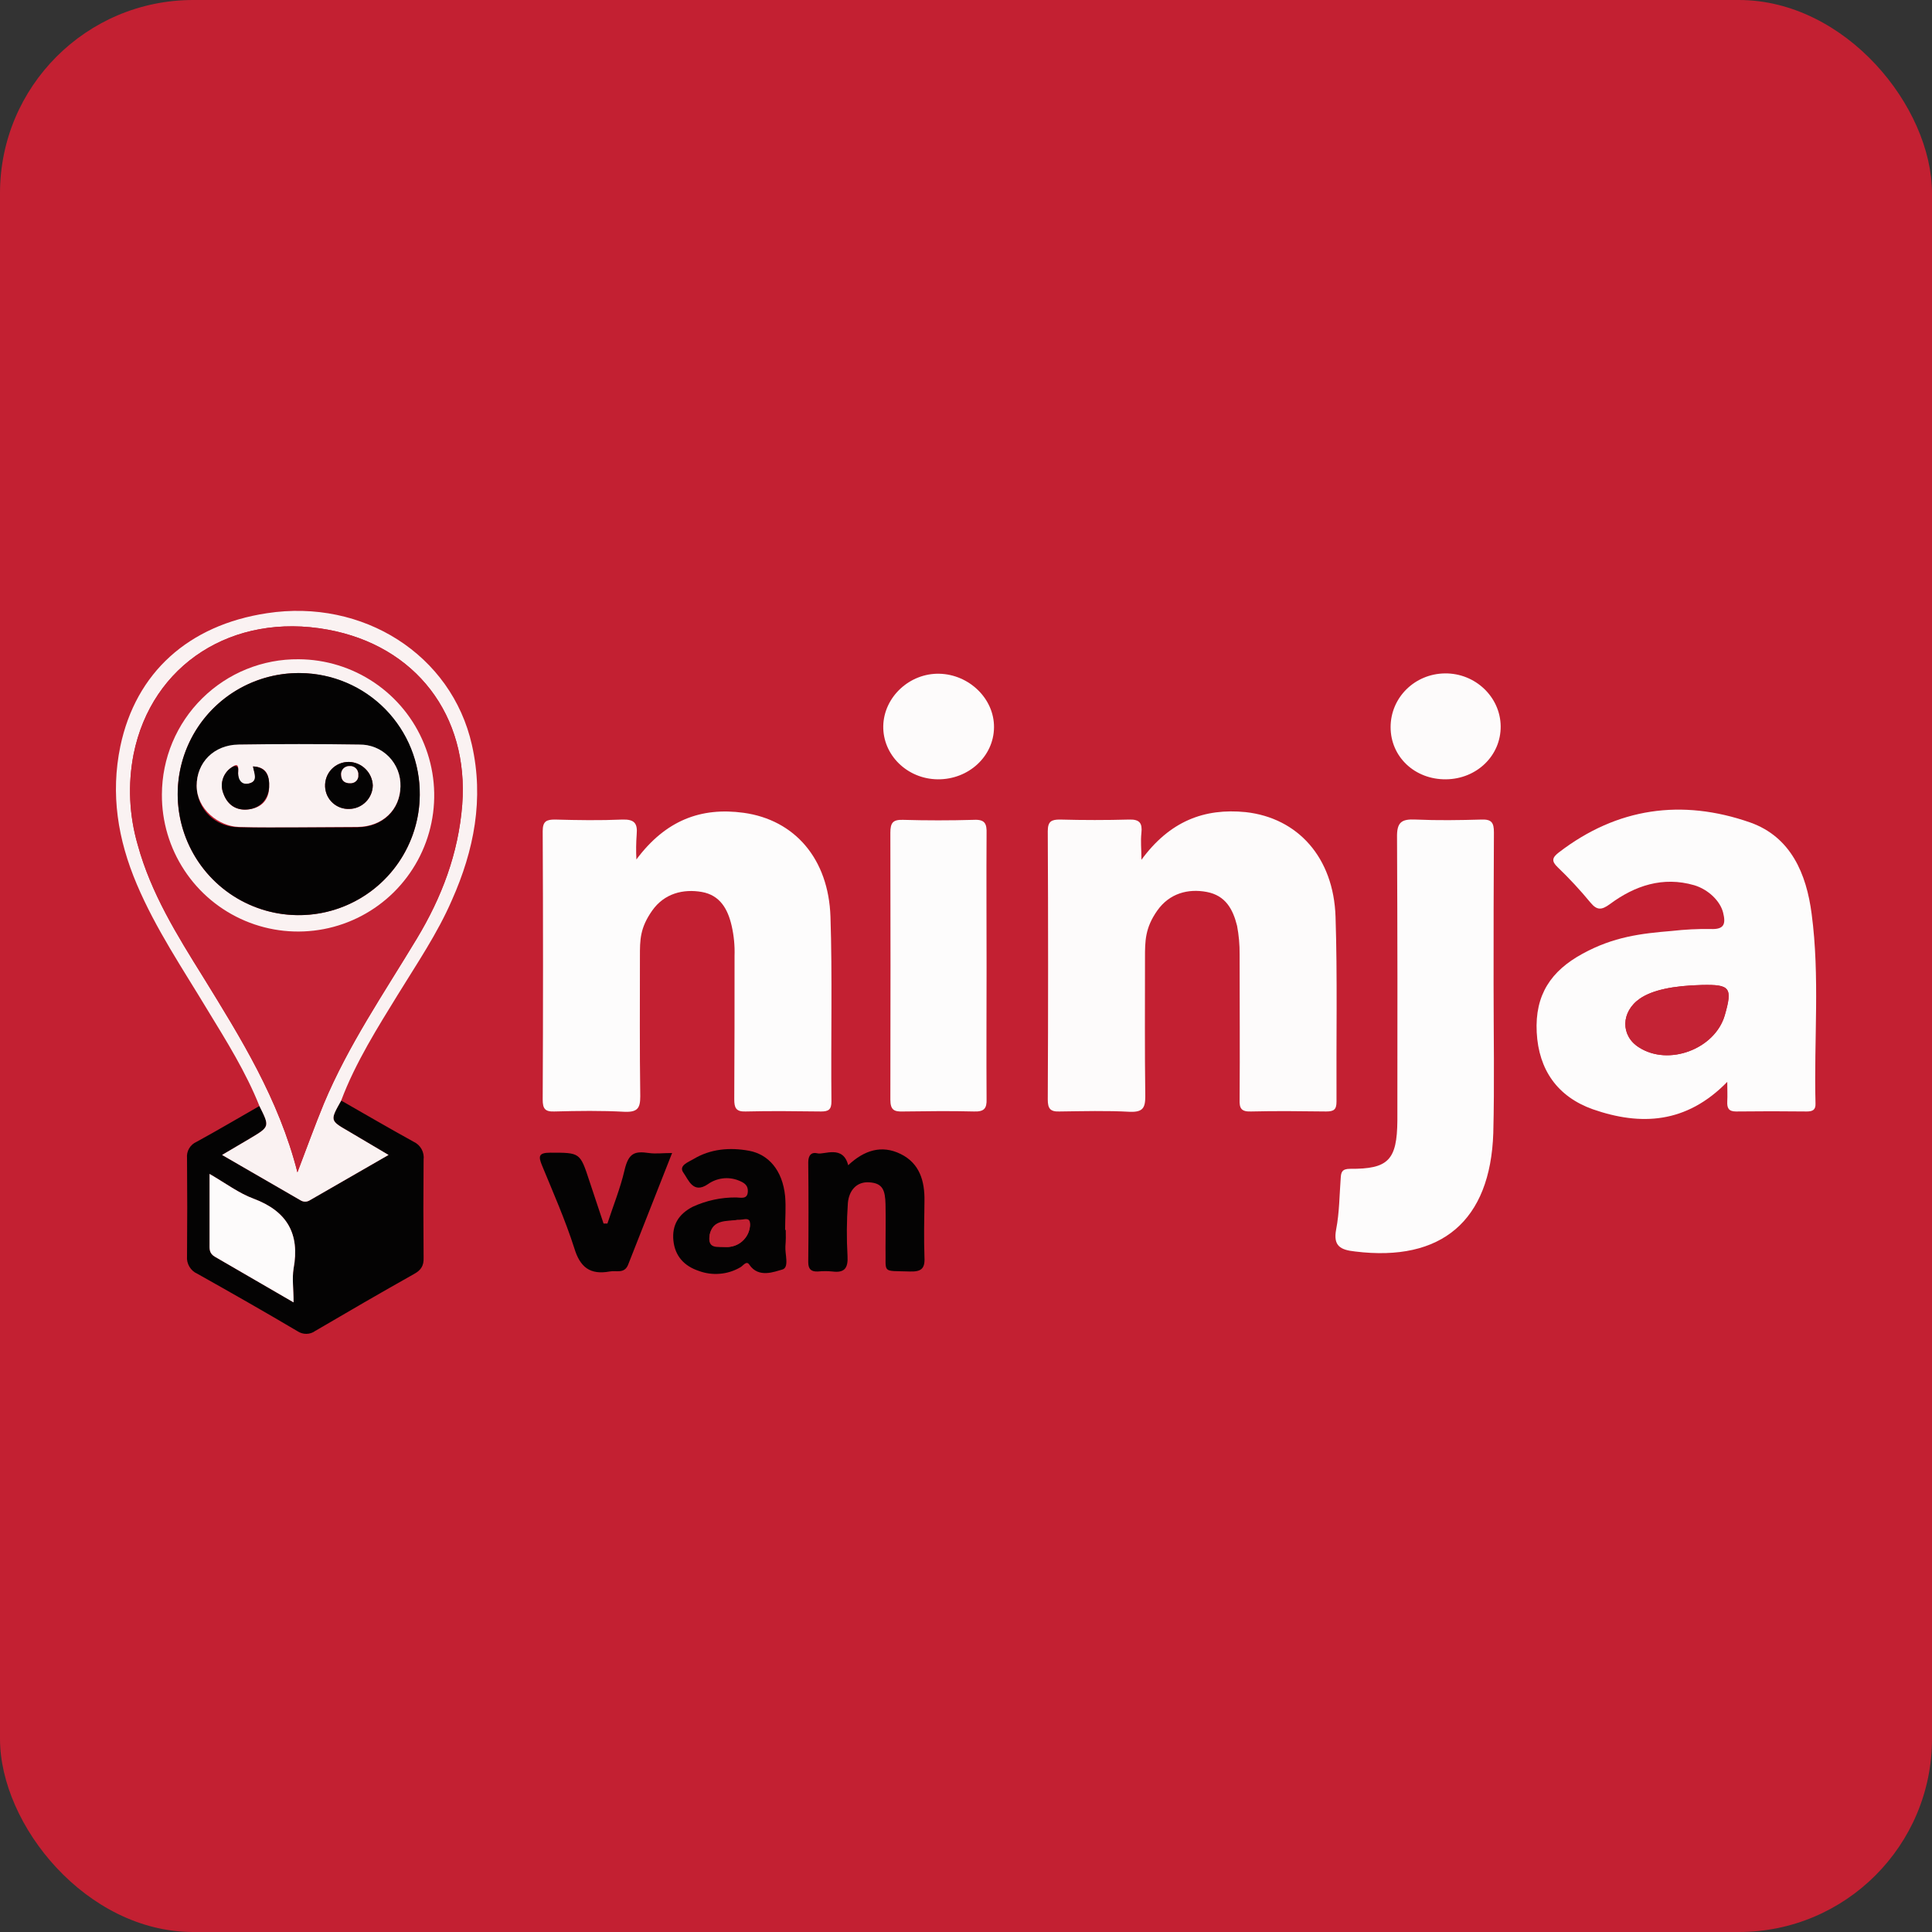  <svg
      width="40"
      height="40"
      viewBox="0 0 40 40"
      xmlns="http://www.w3.org/2000/svg"
    >
      <rect x="0" y="0" width="40" height="40" fill="#333333" stroke="none"/>
      <rect width="40" height="40" rx="4" fill="#C32032"></rect>
      <path
        d="M23.632 17.801C24.219 17.001 24.932 16.728 25.791 16.814C26.871 16.934 27.611 17.754 27.651 18.98C27.691 20.207 27.664 21.533 27.671 22.806C27.671 22.972 27.618 23.012 27.458 23.012C26.938 23.006 26.418 22.999 25.898 23.012C25.692 23.019 25.658 22.939 25.665 22.759C25.672 21.759 25.665 20.76 25.665 19.76C25.667 19.561 25.649 19.362 25.612 19.167C25.525 18.82 25.372 18.541 24.985 18.467C24.599 18.394 24.212 18.494 23.959 18.854C23.706 19.214 23.706 19.487 23.706 19.833C23.706 20.786 23.699 21.746 23.712 22.699C23.712 22.939 23.659 23.026 23.399 23.019C22.913 22.992 22.426 23.006 21.933 23.012C21.746 23.019 21.693 22.952 21.693 22.766C21.702 20.913 21.702 19.06 21.693 17.208C21.693 17.001 21.773 16.968 21.946 16.968C22.426 16.981 22.906 16.981 23.379 16.968C23.599 16.961 23.652 17.048 23.632 17.241C23.612 17.434 23.632 17.547 23.632 17.801Z"
        fill="#FDFBFB"
      ></path>
      <path
        d="M13.176 17.794C13.782 16.981 14.515 16.708 15.395 16.828C16.455 16.974 17.154 17.781 17.194 18.98C17.234 20.18 17.201 21.533 17.214 22.806C17.214 22.972 17.154 23.012 17.001 23.012C16.481 23.006 15.955 22.999 15.435 23.012C15.235 23.019 15.202 22.932 15.202 22.759C15.208 21.773 15.208 20.786 15.208 19.793C15.215 19.583 15.195 19.372 15.148 19.167C15.068 18.82 14.908 18.534 14.529 18.467C14.149 18.401 13.755 18.494 13.502 18.854C13.249 19.214 13.249 19.46 13.249 19.8C13.249 20.766 13.242 21.733 13.256 22.699C13.256 22.939 13.202 23.026 12.942 23.019C12.456 22.992 11.969 22.999 11.476 23.012C11.283 23.019 11.236 22.952 11.236 22.766C11.245 20.913 11.245 19.06 11.236 17.208C11.236 17.001 11.316 16.968 11.49 16.968C11.956 16.981 12.423 16.988 12.889 16.968C13.136 16.961 13.202 17.048 13.182 17.274C13.169 17.447 13.167 17.621 13.176 17.794V17.794Z"
        fill="#FDFCFC"
      ></path>
      <path
        d="M35.761 22.399C34.915 23.266 33.969 23.312 32.976 22.966C32.249 22.706 31.856 22.153 31.816 21.373C31.776 20.593 32.116 20.1 32.763 19.747C33.409 19.393 33.975 19.327 34.615 19.274C34.881 19.244 35.148 19.23 35.415 19.234C35.695 19.247 35.735 19.134 35.675 18.894C35.615 18.654 35.368 18.414 35.075 18.327C34.429 18.141 33.849 18.334 33.329 18.72C33.156 18.847 33.062 18.847 32.929 18.687C32.717 18.43 32.49 18.185 32.249 17.954C32.116 17.827 32.136 17.754 32.276 17.647C33.482 16.721 34.822 16.535 36.235 17.028C37.081 17.328 37.401 18.094 37.508 18.92C37.681 20.22 37.554 21.533 37.588 22.846C37.594 22.979 37.528 23.012 37.408 23.012C36.921 23.006 36.428 23.006 35.941 23.012C35.788 23.012 35.755 22.939 35.761 22.806C35.768 22.672 35.761 22.586 35.761 22.399ZM35.235 20.393C34.635 20.407 34.209 20.5 33.955 20.673C33.556 20.946 33.549 21.446 33.935 21.686C34.549 22.079 35.502 21.719 35.708 21.026C35.875 20.447 35.822 20.38 35.235 20.393Z"
        fill="#FDFCFC"
      ></path>
      <path
        d="M30.923 20.393C30.923 21.413 30.943 22.439 30.917 23.459C30.857 25.278 29.844 26.131 28.058 25.911C27.751 25.878 27.598 25.798 27.664 25.451C27.731 25.105 27.731 24.745 27.758 24.392C27.764 24.272 27.784 24.199 27.951 24.199C28.744 24.205 28.924 24.019 28.931 23.199C28.935 21.244 28.933 19.291 28.924 17.341C28.917 17.021 29.017 16.954 29.31 16.968C29.764 16.988 30.217 16.981 30.677 16.968C30.883 16.961 30.93 17.034 30.93 17.234C30.923 18.287 30.923 19.34 30.923 20.393V20.393Z"
        fill="#FDFCFC"
      ></path>
      <path
        d="M7.064 22.786C7.564 23.072 8.057 23.359 8.564 23.639C8.633 23.671 8.691 23.724 8.728 23.791C8.765 23.859 8.78 23.936 8.77 24.012C8.764 24.685 8.764 25.365 8.77 26.038C8.777 26.205 8.717 26.298 8.57 26.378C7.884 26.764 7.204 27.158 6.524 27.557C6.472 27.595 6.41 27.615 6.345 27.616C6.281 27.617 6.218 27.599 6.164 27.564C5.478 27.158 4.785 26.764 4.085 26.371C4.016 26.341 3.959 26.29 3.921 26.225C3.883 26.161 3.865 26.086 3.872 26.011C3.878 25.331 3.878 24.658 3.872 23.979C3.865 23.908 3.88 23.837 3.916 23.776C3.952 23.715 4.007 23.667 4.072 23.639C4.512 23.399 4.938 23.146 5.371 22.899C5.585 23.326 5.585 23.326 5.185 23.565L4.598 23.912L6.224 24.852C6.252 24.869 6.285 24.879 6.318 24.879C6.351 24.879 6.383 24.869 6.411 24.852L8.044 23.912L7.211 23.419C6.831 23.199 6.831 23.199 7.064 22.786ZM6.078 26.964C6.078 26.684 6.044 26.471 6.078 26.265C6.211 25.545 5.944 25.078 5.251 24.818C4.945 24.705 4.672 24.498 4.338 24.305V25.745C4.338 25.858 4.325 25.951 4.458 26.025L6.078 26.964Z"
        fill="#040303"
      ></path>
      <path
        d="M20.426 20.027C20.426 20.933 20.42 21.846 20.426 22.753C20.433 22.952 20.373 23.019 20.166 23.012C19.68 22.999 19.193 23.006 18.707 23.012C18.514 23.019 18.434 22.986 18.434 22.766C18.438 20.918 18.438 19.076 18.434 17.241C18.434 17.034 18.487 16.968 18.694 16.974C19.18 16.988 19.673 16.988 20.16 16.974C20.393 16.961 20.433 17.054 20.426 17.261C20.42 18.181 20.426 19.1 20.426 20.027Z"
        fill="#FDFCFC"
      ></path>
      <path
        d="M7.064 22.786C6.831 23.199 6.831 23.199 7.211 23.419L8.044 23.912L6.411 24.852C6.383 24.869 6.351 24.879 6.318 24.879C6.285 24.879 6.252 24.869 6.224 24.852L4.598 23.912L5.185 23.566C5.585 23.326 5.585 23.326 5.371 22.899C5.092 22.199 4.692 21.559 4.298 20.913C3.785 20.06 3.225 19.234 2.832 18.307C2.439 17.381 2.286 16.441 2.492 15.448C2.812 13.929 3.899 12.942 5.525 12.696C7.517 12.389 9.35 13.556 9.77 15.421C10.023 16.535 9.817 17.601 9.357 18.634C9.057 19.327 8.63 19.953 8.237 20.593C7.844 21.233 7.357 21.999 7.064 22.786ZM6.158 24.272C6.351 23.765 6.518 23.305 6.704 22.852C7.211 21.639 7.951 20.56 8.63 19.433C9.144 18.581 9.49 17.674 9.57 16.661C9.71 14.815 8.61 13.369 6.784 13.036C4.818 12.676 3.139 13.755 2.766 15.615C2.644 16.239 2.674 16.884 2.852 17.494C3.126 18.494 3.665 19.36 4.205 20.227C4.985 21.493 5.771 22.752 6.158 24.272Z"
        fill="#FAF2F2"
      ></path>
      <path
        d="M17.561 24.125C17.894 23.812 18.254 23.699 18.647 23.892C19.04 24.085 19.147 24.452 19.14 24.865C19.134 25.278 19.127 25.645 19.14 26.031C19.154 26.271 19.067 26.331 18.84 26.325C18.241 26.305 18.347 26.378 18.334 25.838C18.334 25.538 18.34 25.238 18.334 24.938C18.327 24.638 18.274 24.498 18.001 24.479C17.727 24.459 17.574 24.658 17.554 24.912C17.529 25.276 17.526 25.641 17.547 26.005C17.561 26.251 17.488 26.358 17.234 26.325C17.134 26.315 17.034 26.315 16.934 26.325C16.794 26.331 16.734 26.278 16.734 26.131C16.741 25.445 16.741 24.752 16.734 24.065C16.734 23.925 16.794 23.845 16.928 23.879C17.061 23.912 17.454 23.699 17.561 24.125Z"
        fill="#040303"
      ></path>
      <path
        d="M16.268 25.465C16.272 25.576 16.27 25.687 16.261 25.798C16.248 25.965 16.348 26.245 16.195 26.285C16.041 26.325 15.708 26.471 15.515 26.185C15.455 26.091 15.388 26.205 15.328 26.238C15.198 26.314 15.053 26.36 14.903 26.372C14.754 26.385 14.603 26.364 14.462 26.311C14.169 26.211 13.976 26.011 13.942 25.685C13.909 25.358 14.056 25.132 14.342 24.985C14.624 24.855 14.931 24.789 15.242 24.792C15.328 24.792 15.468 24.838 15.482 24.685C15.495 24.532 15.402 24.485 15.288 24.439C15.185 24.398 15.072 24.384 14.962 24.398C14.851 24.412 14.746 24.453 14.655 24.518C14.349 24.725 14.255 24.425 14.149 24.279C14.042 24.132 14.255 24.059 14.355 23.999C14.709 23.785 15.108 23.752 15.508 23.825C15.908 23.899 16.201 24.225 16.255 24.765C16.275 24.998 16.255 25.232 16.255 25.465H16.268ZM15.268 25.258C15.049 25.285 14.755 25.245 14.695 25.558C14.635 25.871 14.855 25.811 15.035 25.818C15.215 25.825 15.475 25.698 15.522 25.425C15.568 25.152 15.402 25.265 15.268 25.258Z"
        fill="#040303"
      ></path>
      <path
        d="M19.414 16.135C18.78 16.128 18.274 15.628 18.287 15.028C18.301 14.428 18.834 13.935 19.447 13.949C20.06 13.962 20.587 14.462 20.58 15.062C20.573 15.661 20.053 16.141 19.414 16.135Z"
        fill="#FDFBFB"
      ></path>
      <path
        d="M29.937 16.135C29.29 16.141 28.791 15.668 28.791 15.055C28.791 14.442 29.29 13.949 29.917 13.942C30.543 13.935 31.063 14.429 31.07 15.035C31.076 15.642 30.577 16.128 29.937 16.135Z"
        fill="#FDFBFB"
      ></path>
      <path
        d="M12.576 25.332C12.696 24.965 12.842 24.605 12.929 24.232C13.015 23.859 13.149 23.832 13.435 23.872C13.575 23.892 13.722 23.872 13.915 23.872L13.002 26.191C12.922 26.378 12.756 26.298 12.622 26.325C12.216 26.398 12.009 26.238 11.889 25.838C11.703 25.258 11.456 24.698 11.223 24.132C11.143 23.939 11.149 23.865 11.396 23.865C12.009 23.865 12.009 23.859 12.203 24.452L12.496 25.332H12.576Z"
        fill="#040303"
      ></path>
      <path
        d="M35.235 20.393C35.821 20.38 35.875 20.447 35.708 21.026C35.502 21.719 34.548 22.079 33.935 21.686C33.549 21.446 33.556 20.946 33.955 20.673C34.209 20.5 34.635 20.407 35.235 20.393Z"
        fill="#C42335"
      ></path>
      <path
        d="M6.078 26.964L4.459 26.025C4.325 25.951 4.339 25.858 4.339 25.745V24.305C4.672 24.498 4.945 24.705 5.252 24.818C5.945 25.078 6.211 25.545 6.078 26.265C6.045 26.471 6.078 26.684 6.078 26.964Z"
        fill="#FDFBFB"
      ></path>
      <path
        d="M6.158 24.272C5.771 22.752 4.985 21.493 4.205 20.227C3.665 19.36 3.126 18.494 2.852 17.494C2.674 16.884 2.644 16.239 2.766 15.615C3.139 13.755 4.818 12.676 6.784 13.036C8.611 13.369 9.71 14.815 9.57 16.661C9.49 17.674 9.144 18.58 8.63 19.433C7.951 20.56 7.211 21.639 6.704 22.852C6.518 23.305 6.351 23.765 6.158 24.272ZM6.185 13.649C5.628 13.649 5.084 13.814 4.621 14.123C4.157 14.431 3.796 14.87 3.582 15.384C3.368 15.898 3.311 16.464 3.418 17.011C3.526 17.557 3.792 18.059 4.184 18.454C4.577 18.849 5.077 19.119 5.623 19.23C6.168 19.341 6.734 19.288 7.25 19.078C7.765 18.868 8.207 18.509 8.519 18.049C8.831 17.588 9 17.044 9.004 16.488C9.005 16.116 8.934 15.748 8.793 15.404C8.652 15.06 8.445 14.747 8.183 14.483C7.921 14.22 7.61 14.01 7.267 13.867C6.924 13.724 6.556 13.65 6.185 13.649V13.649Z"
        fill="#C42335"
      ></path>
      <path
        d="M15.268 25.258C15.402 25.265 15.562 25.218 15.521 25.425C15.482 25.631 15.308 25.825 15.035 25.818C14.762 25.811 14.655 25.771 14.695 25.558C14.735 25.345 15.048 25.285 15.268 25.258Z"
        fill="#C32032"
      ></path>
      <path
        d="M6.185 13.649C6.742 13.652 7.287 13.82 7.749 14.132C8.211 14.444 8.571 14.886 8.781 15.403C8.992 15.919 9.045 16.487 8.933 17.033C8.821 17.58 8.549 18.081 8.153 18.473C7.756 18.865 7.252 19.131 6.704 19.236C6.156 19.341 5.589 19.282 5.075 19.065C4.561 18.848 4.123 18.484 3.817 18.018C3.51 17.552 3.348 17.006 3.352 16.448C3.353 16.078 3.427 15.711 3.57 15.37C3.713 15.029 3.922 14.719 4.186 14.459C4.449 14.199 4.761 13.993 5.104 13.854C5.447 13.715 5.814 13.645 6.185 13.649V13.649ZM8.69 16.461C8.694 15.966 8.551 15.481 8.28 15.066C8.008 14.652 7.619 14.328 7.163 14.135C6.707 13.941 6.204 13.887 5.718 13.979C5.231 14.072 4.783 14.306 4.429 14.653C4.076 15 3.833 15.444 3.732 15.929C3.63 16.414 3.675 16.918 3.86 17.377C4.045 17.837 4.362 18.231 4.771 18.51C5.18 18.79 5.663 18.942 6.158 18.947C6.487 18.951 6.815 18.889 7.12 18.766C7.426 18.643 7.705 18.461 7.94 18.23C8.175 17.999 8.363 17.724 8.491 17.42C8.62 17.117 8.688 16.791 8.69 16.461Z"
        fill="#FAF2F2"
      ></path>
      <path
        d="M8.691 16.461C8.687 16.957 8.536 17.441 8.256 17.851C7.977 18.261 7.582 18.579 7.122 18.765C6.662 18.951 6.157 18.995 5.672 18.894C5.186 18.792 4.741 18.549 4.394 18.194C4.047 17.839 3.813 17.39 3.722 16.902C3.631 16.414 3.686 15.911 3.882 15.454C4.077 14.998 4.403 14.611 4.819 14.34C5.235 14.07 5.722 13.929 6.218 13.935C6.547 13.938 6.871 14.005 7.174 14.134C7.476 14.262 7.75 14.45 7.98 14.684C8.209 14.919 8.391 15.197 8.513 15.502C8.635 15.807 8.695 16.133 8.691 16.461V16.461ZM6.178 17.128H7.405C7.924 17.121 8.284 16.768 8.291 16.288C8.295 16.174 8.275 16.061 8.234 15.955C8.192 15.849 8.13 15.753 8.05 15.672C7.97 15.591 7.875 15.527 7.77 15.484C7.664 15.441 7.552 15.42 7.438 15.422C6.607 15.408 5.774 15.408 4.939 15.422C4.432 15.428 4.066 15.801 4.072 16.275C4.079 16.748 4.439 17.121 4.945 17.128C5.452 17.134 5.765 17.128 6.178 17.128Z"
        fill="#040303"
      ></path>
      <path
        d="M6.178 17.128C5.765 17.128 5.359 17.134 4.945 17.121C4.532 17.108 4.072 16.755 4.072 16.268C4.072 15.781 4.432 15.422 4.939 15.415C5.774 15.402 6.607 15.402 7.438 15.415C7.551 15.413 7.664 15.434 7.77 15.477C7.875 15.52 7.97 15.584 8.05 15.665C8.13 15.746 8.192 15.843 8.234 15.949C8.275 16.055 8.294 16.168 8.291 16.281C8.284 16.761 7.924 17.114 7.404 17.121L6.178 17.128ZM7.718 16.261C7.713 16.133 7.659 16.011 7.567 15.921C7.476 15.83 7.353 15.778 7.225 15.775C7.158 15.774 7.092 15.787 7.03 15.812C6.968 15.838 6.913 15.876 6.866 15.924C6.82 15.972 6.784 16.029 6.761 16.092C6.738 16.155 6.728 16.221 6.731 16.288C6.734 16.351 6.749 16.413 6.775 16.47C6.802 16.527 6.84 16.579 6.886 16.622C6.932 16.664 6.987 16.697 7.046 16.719C7.105 16.741 7.168 16.75 7.231 16.748C7.36 16.746 7.482 16.694 7.573 16.603C7.664 16.512 7.716 16.39 7.718 16.261V16.261ZM5.239 15.868C5.259 16.001 5.365 16.168 5.159 16.221C4.952 16.275 4.919 16.141 4.932 15.961C4.945 15.781 4.859 15.841 4.785 15.895C4.702 15.952 4.641 16.037 4.612 16.133C4.583 16.23 4.588 16.334 4.625 16.428C4.712 16.674 4.899 16.794 5.165 16.755C5.432 16.715 5.565 16.548 5.572 16.301C5.578 16.055 5.525 15.881 5.239 15.868V15.868Z"
        fill="#FAF2F2"
      ></path>
      <path
        d="M7.718 16.261C7.716 16.39 7.664 16.512 7.573 16.603C7.482 16.694 7.36 16.746 7.231 16.748C7.168 16.75 7.105 16.741 7.046 16.719C6.987 16.697 6.932 16.664 6.886 16.621C6.839 16.579 6.802 16.527 6.775 16.47C6.749 16.413 6.734 16.351 6.731 16.288C6.728 16.221 6.738 16.154 6.761 16.092C6.784 16.029 6.82 15.972 6.866 15.924C6.912 15.876 6.968 15.838 7.03 15.812C7.091 15.786 7.158 15.774 7.224 15.775C7.353 15.778 7.476 15.83 7.567 15.921C7.659 16.011 7.713 16.133 7.718 16.261V16.261ZM7.231 15.861C7.207 15.861 7.183 15.866 7.16 15.876C7.138 15.886 7.119 15.901 7.103 15.919C7.087 15.938 7.075 15.959 7.069 15.983C7.062 16.006 7.061 16.031 7.064 16.055C7.071 16.175 7.151 16.221 7.264 16.215C7.286 16.215 7.308 16.21 7.328 16.201C7.348 16.192 7.366 16.179 7.38 16.163C7.395 16.146 7.406 16.127 7.412 16.106C7.419 16.085 7.42 16.063 7.418 16.041C7.42 16.017 7.416 15.992 7.408 15.968C7.399 15.945 7.385 15.924 7.367 15.907C7.349 15.889 7.328 15.877 7.304 15.869C7.281 15.861 7.256 15.858 7.231 15.861V15.861Z"
        fill="#040303"
      ></path>
      <path
        d="M5.238 15.868C5.525 15.881 5.585 16.088 5.571 16.301C5.558 16.515 5.418 16.714 5.165 16.754C4.911 16.794 4.712 16.674 4.625 16.428C4.587 16.334 4.583 16.23 4.612 16.133C4.641 16.037 4.702 15.952 4.785 15.895C4.858 15.841 4.945 15.841 4.931 15.961C4.918 16.081 4.965 16.268 5.158 16.221C5.351 16.175 5.258 16.001 5.238 15.868Z"
        fill="#040303"
      ></path>
      <path
        d="M7.231 15.861C7.255 15.858 7.28 15.861 7.304 15.869C7.328 15.877 7.349 15.889 7.367 15.907C7.385 15.924 7.399 15.945 7.407 15.968C7.416 15.992 7.42 16.017 7.417 16.041C7.42 16.063 7.418 16.085 7.412 16.106C7.406 16.127 7.395 16.146 7.38 16.163C7.366 16.179 7.348 16.192 7.328 16.201C7.308 16.21 7.286 16.215 7.264 16.215C7.151 16.221 7.071 16.175 7.064 16.055C7.06 16.031 7.062 16.006 7.068 15.983C7.075 15.959 7.087 15.938 7.102 15.919C7.118 15.901 7.138 15.886 7.16 15.876C7.182 15.866 7.206 15.861 7.231 15.861V15.861Z"
        fill="#FAF2F2"
      ></path>
    </svg>